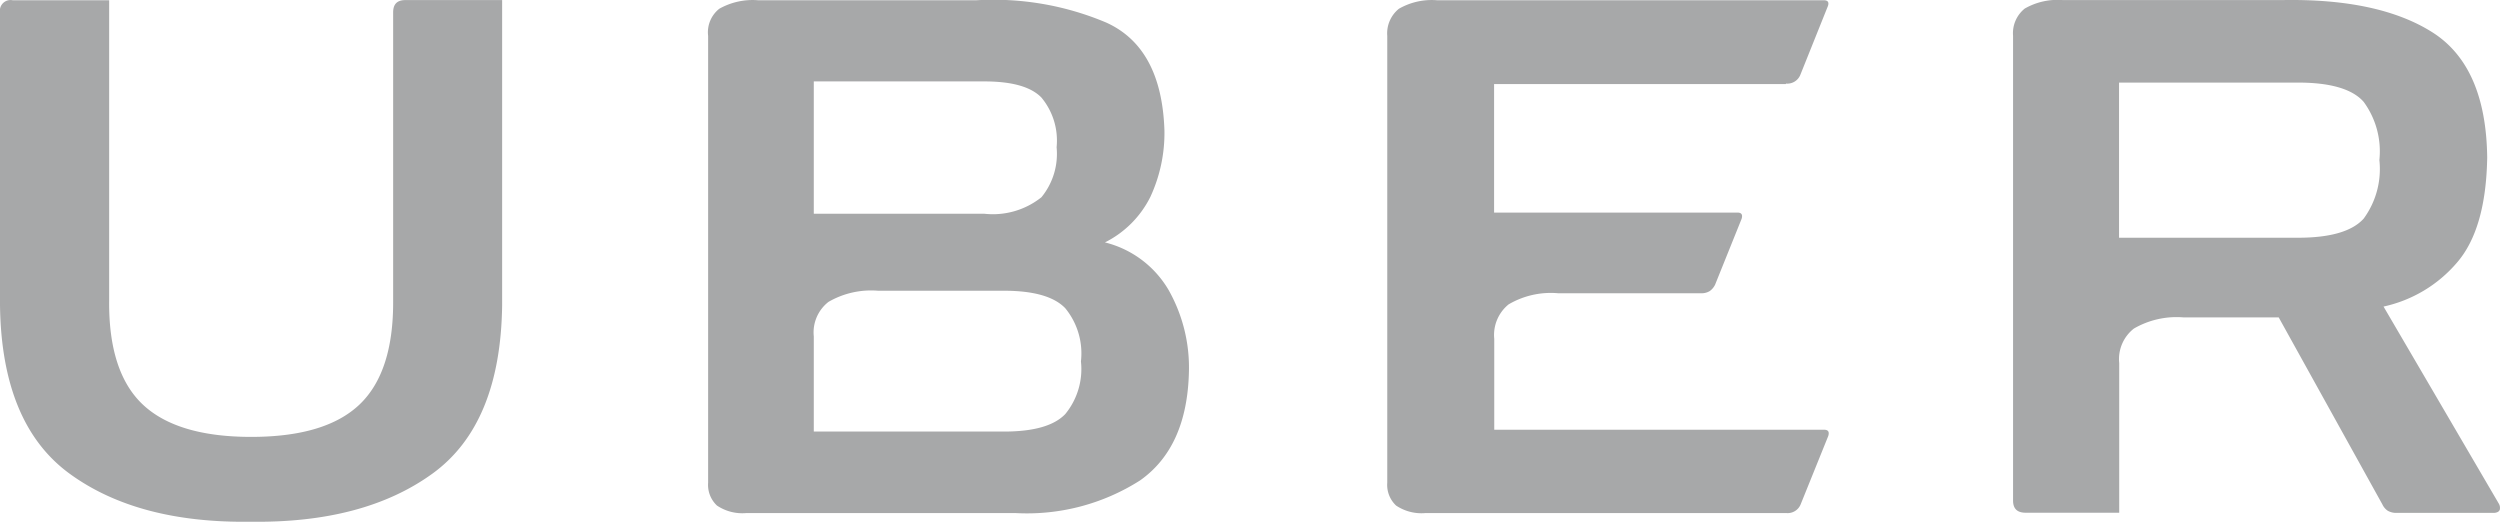 <svg xmlns="http://www.w3.org/2000/svg" width="150.008" height="31.309" viewBox="0 0 150.008 31.309">
    <path d="M23.59 20.76v17.28q.03 4.3-2.02 6.25c-1.37 1.3-3.54 1.94-6.5 1.94s-5.13-.65-6.5-1.94-2.05-3.38-2.02-6.25V20.03H.76a.641.641 0 0 0-.76.73v17.56q.09 7.14 4.18 10.12t10.87 2.88c4.53.06 8.15-.9 10.89-2.88s4.13-5.36 4.19-10.12v-18.3h-5.77c-.52-.01-.77.23-.77.74zm83.57 4.27a.843.843 0 0 0 .86-.51l1.66-4.14c.08-.23 0-.35-.25-.35h-23.2a3.954 3.954 0 0 0-2.29.51 1.894 1.894 0 0 0-.7 1.63v26.81a1.7 1.7 0 0 0 .53 1.37 2.729 2.729 0 0 0 1.77.45h21.64a.843.843 0 0 0 .86-.51l1.66-4.11c.08-.25 0-.38-.25-.38H89.66v-5.45a2.36 2.36 0 0 1 .86-2.07 4.99 4.99 0 0 1 2.96-.67h8.57a.939.939 0 0 0 .54-.13 1.014 1.014 0 0 0 .32-.38l1.59-3.95c.08-.25 0-.38-.25-.38h-14.6v-7.71h17.51zM66.3 34.56a6.08 6.08 0 0 0 2.73-2.74 9.117 9.117 0 0 0 .84-3.98q-.165-4.965-3.49-6.47a17.376 17.376 0 0 0-7.79-1.34h-13.1a4.08 4.08 0 0 0-2.33.51 1.8 1.8 0 0 0-.67 1.63v26.81a1.7 1.7 0 0 0 .53 1.37 2.729 2.729 0 0 0 1.77.45h16.13a12.619 12.619 0 0 0 7.49-1.96q2.835-2 2.93-6.55a9.447 9.447 0 0 0-1.23-4.89 6.137 6.137 0 0 0-3.81-2.84zM48.83 24.9h10.23c1.66 0 2.8.32 3.43.97a4.039 4.039 0 0 1 .91 2.98 4.107 4.107 0 0 1-.91 3 4.669 4.669 0 0 1-3.43.99H48.83zm11.41 21.01H48.83V40.2a2.322 2.322 0 0 1 .88-2.07 5.1 5.1 0 0 1 2.98-.67h7.55c1.78 0 3.01.35 3.68 1.05a4.272 4.272 0 0 1 .94 3.19 4.253 4.253 0 0 1-.94 3.16c-.67.7-1.89 1.05-3.68 1.05zm89.7 4.33-6.92-11.83a8.043 8.043 0 0 0 4.4-2.63c1.17-1.35 1.77-3.45 1.82-6.3-.04-3.65-1.14-6.16-3.28-7.52s-5.15-2.01-9.02-1.94h-13.16a3.954 3.954 0 0 0-2.29.51 1.894 1.894 0 0 0-.7 1.63v27.89c0 .49.25.73.76.73h5.61V41.8a2.322 2.322 0 0 1 .88-2.07 5.1 5.1 0 0 1 2.98-.67h5.71l6.22 11.22a.942.942 0 0 0 .32.38 1.024 1.024 0 0 0 .54.13h5.86q.285-.03.33-.21a.509.509 0 0 0-.06-.34zm-12.05-15.96h-10.74v-9.31h10.74c1.95 0 3.27.39 3.94 1.16a5.02 5.02 0 0 1 .94 3.49 5.029 5.029 0 0 1-.94 3.51c-.68.76-1.99 1.15-3.94 1.15z" style="fill:#a7a8a9;fill-rule:evenodd" transform="translate(0 -20.015)"/>
</svg>
